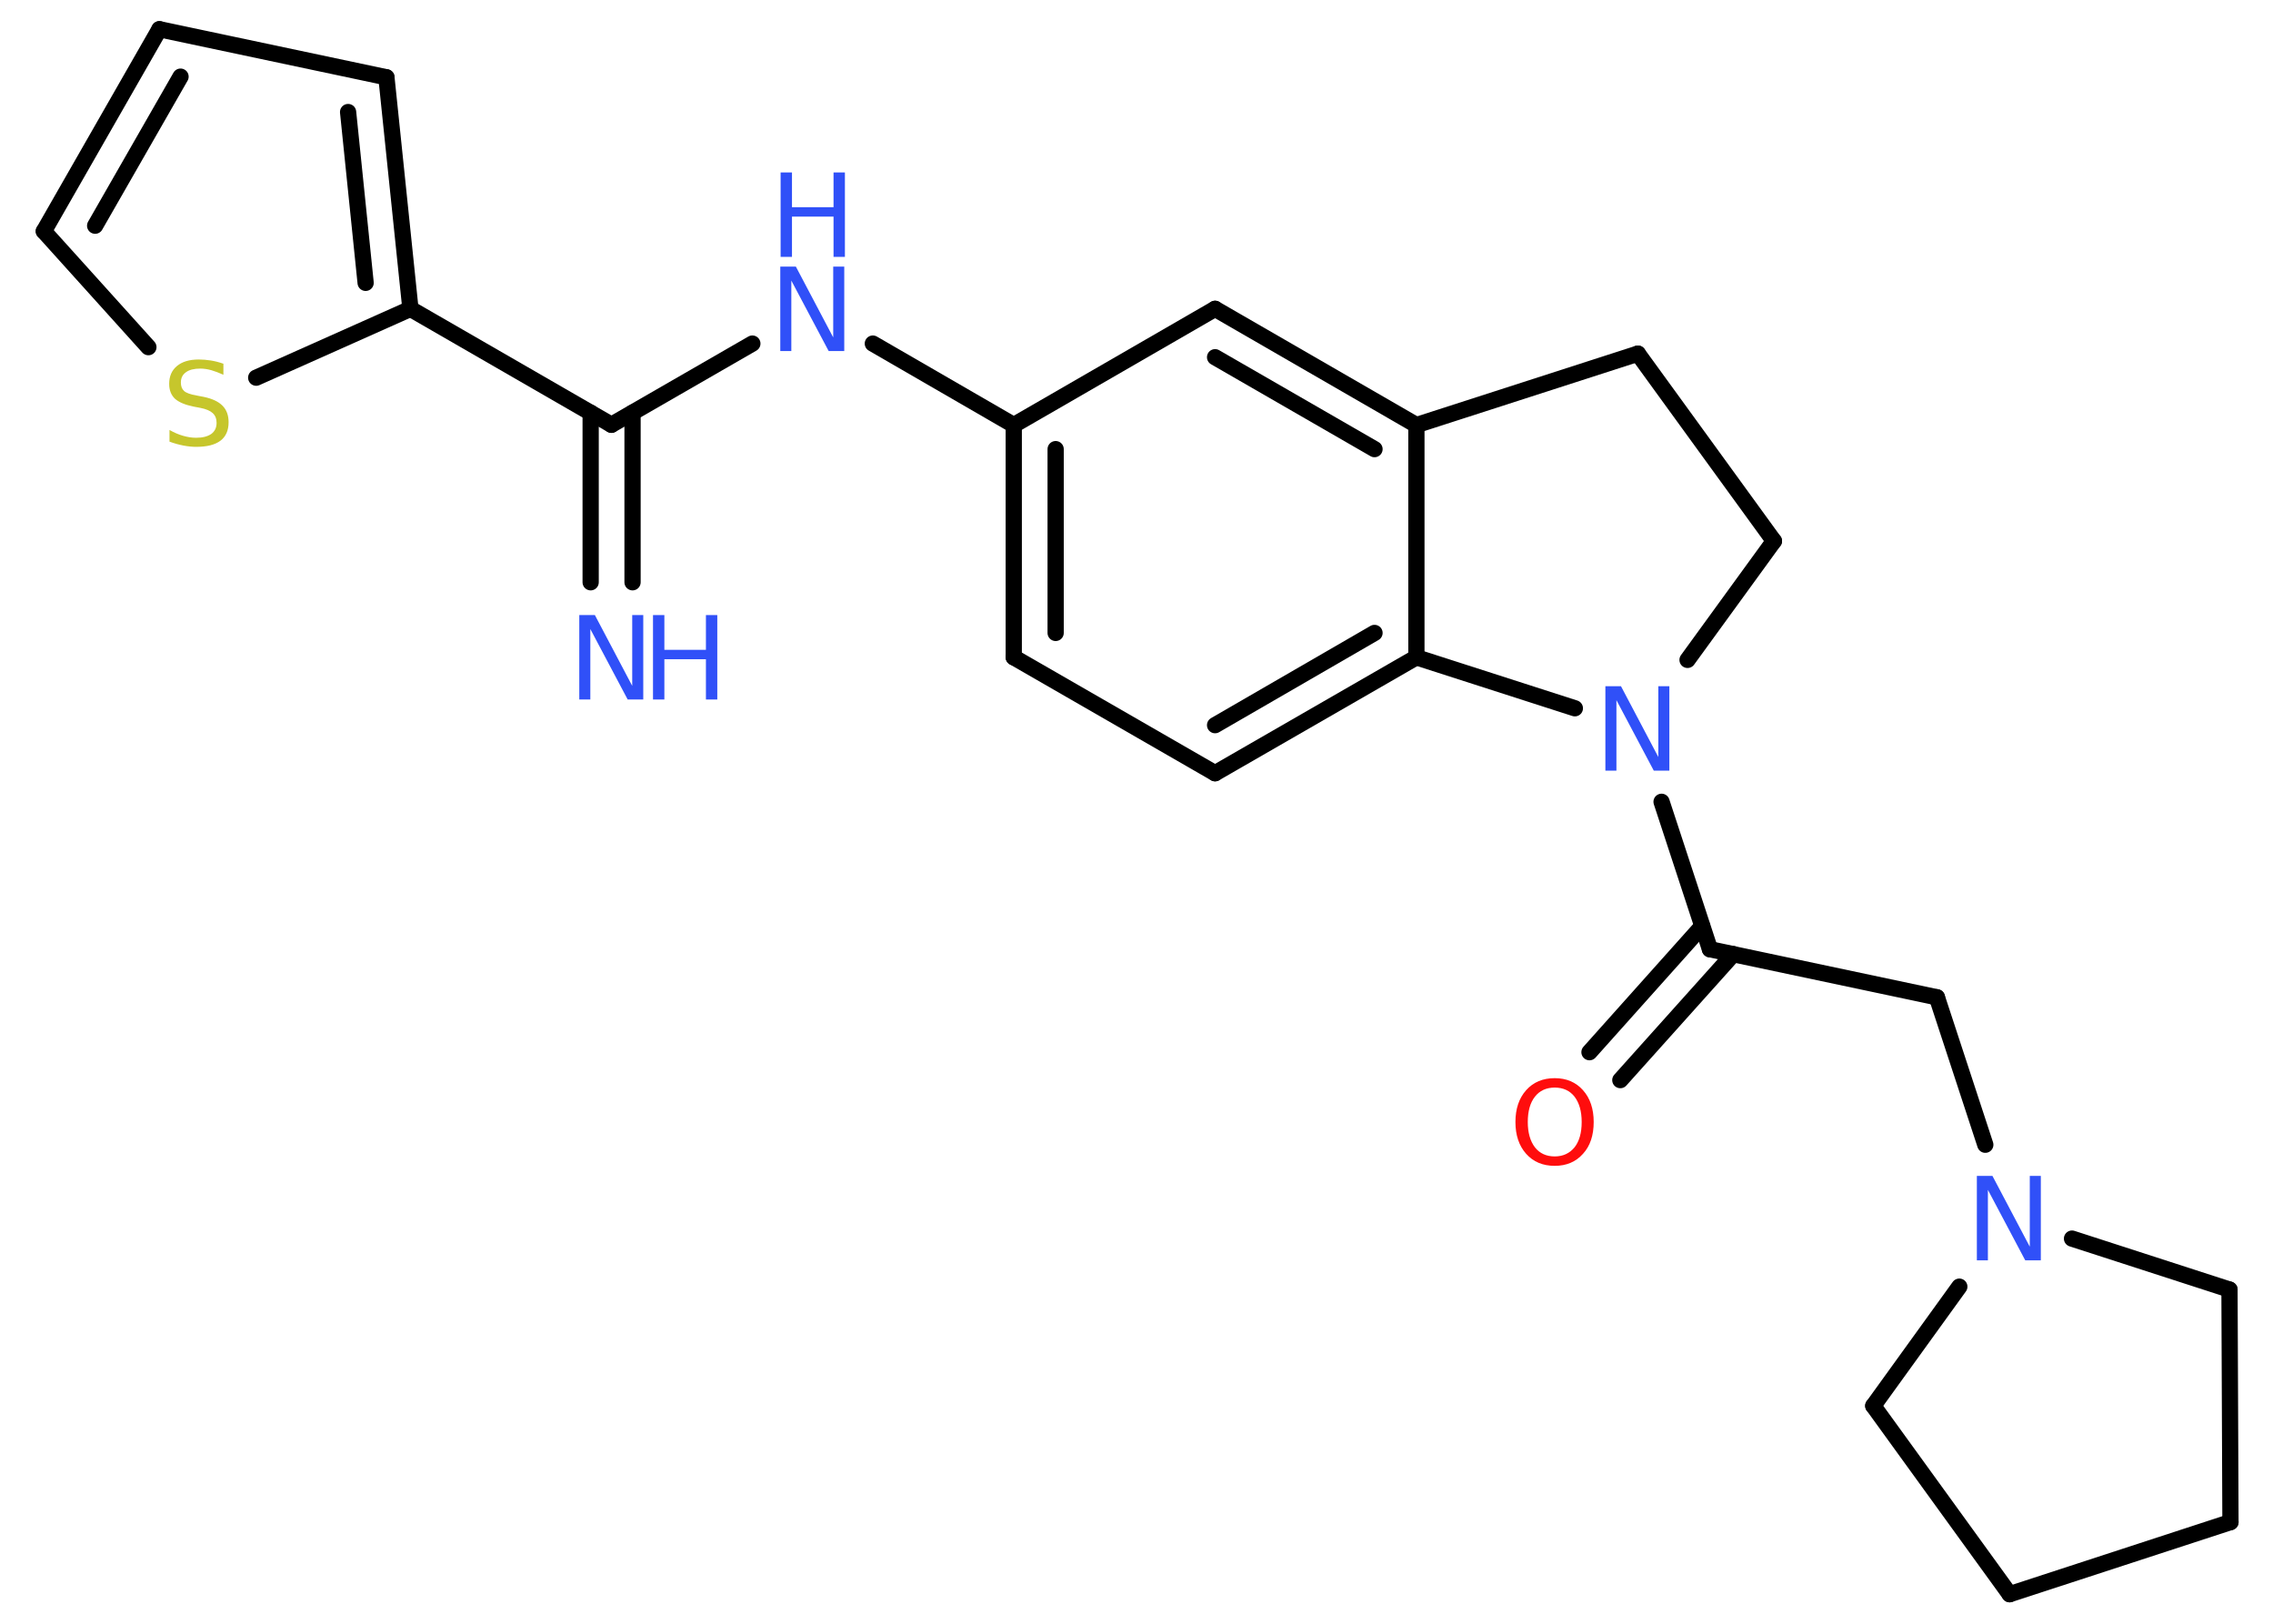 <?xml version='1.0' encoding='UTF-8'?>
<!DOCTYPE svg PUBLIC "-//W3C//DTD SVG 1.1//EN" "http://www.w3.org/Graphics/SVG/1.1/DTD/svg11.dtd">
<svg version='1.2' xmlns='http://www.w3.org/2000/svg' xmlns:xlink='http://www.w3.org/1999/xlink' width='70.0mm' height='50.0mm' viewBox='0 0 70.0 50.0'>
  <desc>Generated by the Chemistry Development Kit (http://github.com/cdk)</desc>
  <g stroke-linecap='round' stroke-linejoin='round' stroke='#000000' stroke-width='.5' fill='#3050F8'>
    <rect x='.0' y='.0' width='70.0' height='50.0' fill='#FFFFFF' stroke='none'/>
    <g id='mol1' class='mol'>
      <g id='mol1bnd1' class='bond'>
        <line x1='18.19' y1='17.93' x2='18.19' y2='12.71'/>
        <line x1='19.48' y1='17.93' x2='19.48' y2='12.71'/>
      </g>
      <line id='mol1bnd2' class='bond' x1='18.83' y1='13.08' x2='23.17' y2='10.58'/>
      <line id='mol1bnd3' class='bond' x1='26.88' y1='10.58' x2='31.22' y2='13.09'/>
      <g id='mol1bnd4' class='bond'>
        <line x1='31.22' y1='13.09' x2='31.22' y2='20.24'/>
        <line x1='32.51' y1='13.83' x2='32.51' y2='19.49'/>
      </g>
      <line id='mol1bnd5' class='bond' x1='31.22' y1='20.24' x2='37.42' y2='23.81'/>
      <g id='mol1bnd6' class='bond'>
        <line x1='37.42' y1='23.81' x2='43.62' y2='20.24'/>
        <line x1='37.42' y1='22.33' x2='42.33' y2='19.49'/>
      </g>
      <line id='mol1bnd7' class='bond' x1='43.62' y1='20.24' x2='43.62' y2='13.09'/>
      <g id='mol1bnd8' class='bond'>
        <line x1='43.62' y1='13.09' x2='37.42' y2='9.51'/>
        <line x1='42.33' y1='13.83' x2='37.42' y2='11.0'/>
      </g>
      <line id='mol1bnd9' class='bond' x1='31.22' y1='13.09' x2='37.42' y2='9.51'/>
      <line id='mol1bnd10' class='bond' x1='43.62' y1='13.09' x2='50.44' y2='10.89'/>
      <line id='mol1bnd11' class='bond' x1='50.44' y1='10.89' x2='54.63' y2='16.66'/>
      <line id='mol1bnd12' class='bond' x1='54.63' y1='16.66' x2='51.97' y2='20.32'/>
      <line id='mol1bnd13' class='bond' x1='43.62' y1='20.24' x2='48.5' y2='21.81'/>
      <line id='mol1bnd14' class='bond' x1='51.17' y1='24.69' x2='52.66' y2='29.23'/>
      <g id='mol1bnd15' class='bond'>
        <line x1='53.38' y1='29.38' x2='49.9' y2='33.26'/>
        <line x1='52.42' y1='28.52' x2='48.95' y2='32.4'/>
      </g>
      <line id='mol1bnd16' class='bond' x1='52.66' y1='29.23' x2='59.65' y2='30.71'/>
      <line id='mol1bnd17' class='bond' x1='59.65' y1='30.71' x2='61.14' y2='35.25'/>
      <line id='mol1bnd18' class='bond' x1='63.81' y1='38.14' x2='68.66' y2='39.71'/>
      <line id='mol1bnd19' class='bond' x1='68.66' y1='39.71' x2='68.69' y2='46.87'/>
      <line id='mol1bnd20' class='bond' x1='68.69' y1='46.87' x2='61.89' y2='49.09'/>
      <line id='mol1bnd21' class='bond' x1='61.89' y1='49.09' x2='57.69' y2='43.29'/>
      <line id='mol1bnd22' class='bond' x1='60.34' y1='39.62' x2='57.69' y2='43.29'/>
      <line id='mol1bnd23' class='bond' x1='18.83' y1='13.08' x2='12.64' y2='9.51'/>
      <g id='mol1bnd24' class='bond'>
        <line x1='12.64' y1='9.51' x2='11.9' y2='2.38'/>
        <line x1='11.26' y1='8.71' x2='10.72' y2='3.45'/>
      </g>
      <line id='mol1bnd25' class='bond' x1='11.9' y1='2.38' x2='4.91' y2='.9'/>
      <g id='mol1bnd26' class='bond'>
        <line x1='4.91' y1='.9' x2='1.35' y2='7.12'/>
        <line x1='5.56' y1='2.36' x2='2.93' y2='6.95'/>
      </g>
      <line id='mol1bnd27' class='bond' x1='1.35' y1='7.12' x2='4.57' y2='10.69'/>
      <line id='mol1bnd28' class='bond' x1='12.64' y1='9.51' x2='7.89' y2='11.63'/>
      <g id='mol1atm1' class='atom'>
        <path d='M17.85 18.94h.47l1.15 2.18v-2.18h.34v2.6h-.48l-1.15 -2.17v2.17h-.34v-2.6z' stroke='none'/>
        <path d='M20.11 18.94h.35v1.07h1.28v-1.07h.35v2.6h-.35v-1.24h-1.28v1.24h-.35v-2.6z' stroke='none'/>
      </g>
      <g id='mol1atm3' class='atom'>
        <path d='M24.04 8.21h.47l1.15 2.18v-2.18h.34v2.6h-.48l-1.15 -2.17v2.17h-.34v-2.6z' stroke='none'/>
        <path d='M24.04 5.31h.35v1.07h1.28v-1.07h.35v2.6h-.35v-1.24h-1.28v1.24h-.35v-2.6z' stroke='none'/>
      </g>
      <path id='mol1atm12' class='atom' d='M49.45 21.13h.47l1.15 2.18v-2.18h.34v2.6h-.48l-1.15 -2.17v2.17h-.34v-2.6z' stroke='none'/>
      <path id='mol1atm14' class='atom' d='M47.88 33.49q-.39 .0 -.61 .28q-.22 .28 -.22 .78q.0 .49 .22 .78q.22 .28 .61 .28q.38 .0 .61 -.28q.22 -.28 .22 -.78q.0 -.49 -.22 -.78q-.22 -.28 -.61 -.28zM47.88 33.2q.54 .0 .87 .37q.33 .37 .33 .98q.0 .62 -.33 .98q-.33 .37 -.87 .37q-.55 .0 -.88 -.37q-.33 -.37 -.33 -.98q.0 -.61 .33 -.98q.33 -.37 .88 -.37z' stroke='none' fill='#FF0D0D'/>
      <path id='mol1atm16' class='atom' d='M60.89 36.21h.47l1.15 2.18v-2.18h.34v2.6h-.48l-1.15 -2.17v2.17h-.34v-2.6z' stroke='none'/>
      <path id='mol1atm25' class='atom' d='M6.88 11.2v.34q-.2 -.09 -.37 -.14q-.18 -.05 -.34 -.05q-.29 .0 -.44 .11q-.16 .11 -.16 .32q.0 .17 .1 .26q.1 .09 .39 .14l.21 .04q.39 .08 .58 .27q.19 .19 .19 .51q.0 .38 -.25 .57q-.25 .19 -.75 .19q-.18 .0 -.39 -.04q-.21 -.04 -.43 -.12v-.36q.21 .12 .42 .18q.21 .06 .4 .06q.3 .0 .47 -.12q.16 -.12 .16 -.34q.0 -.19 -.12 -.3q-.12 -.11 -.38 -.16l-.21 -.04q-.39 -.08 -.57 -.24q-.18 -.17 -.18 -.46q.0 -.35 .24 -.55q.24 -.2 .67 -.2q.18 .0 .37 .03q.19 .03 .39 .1z' stroke='none' fill='#C6C62C'/>
    </g>
  </g>
</svg>
